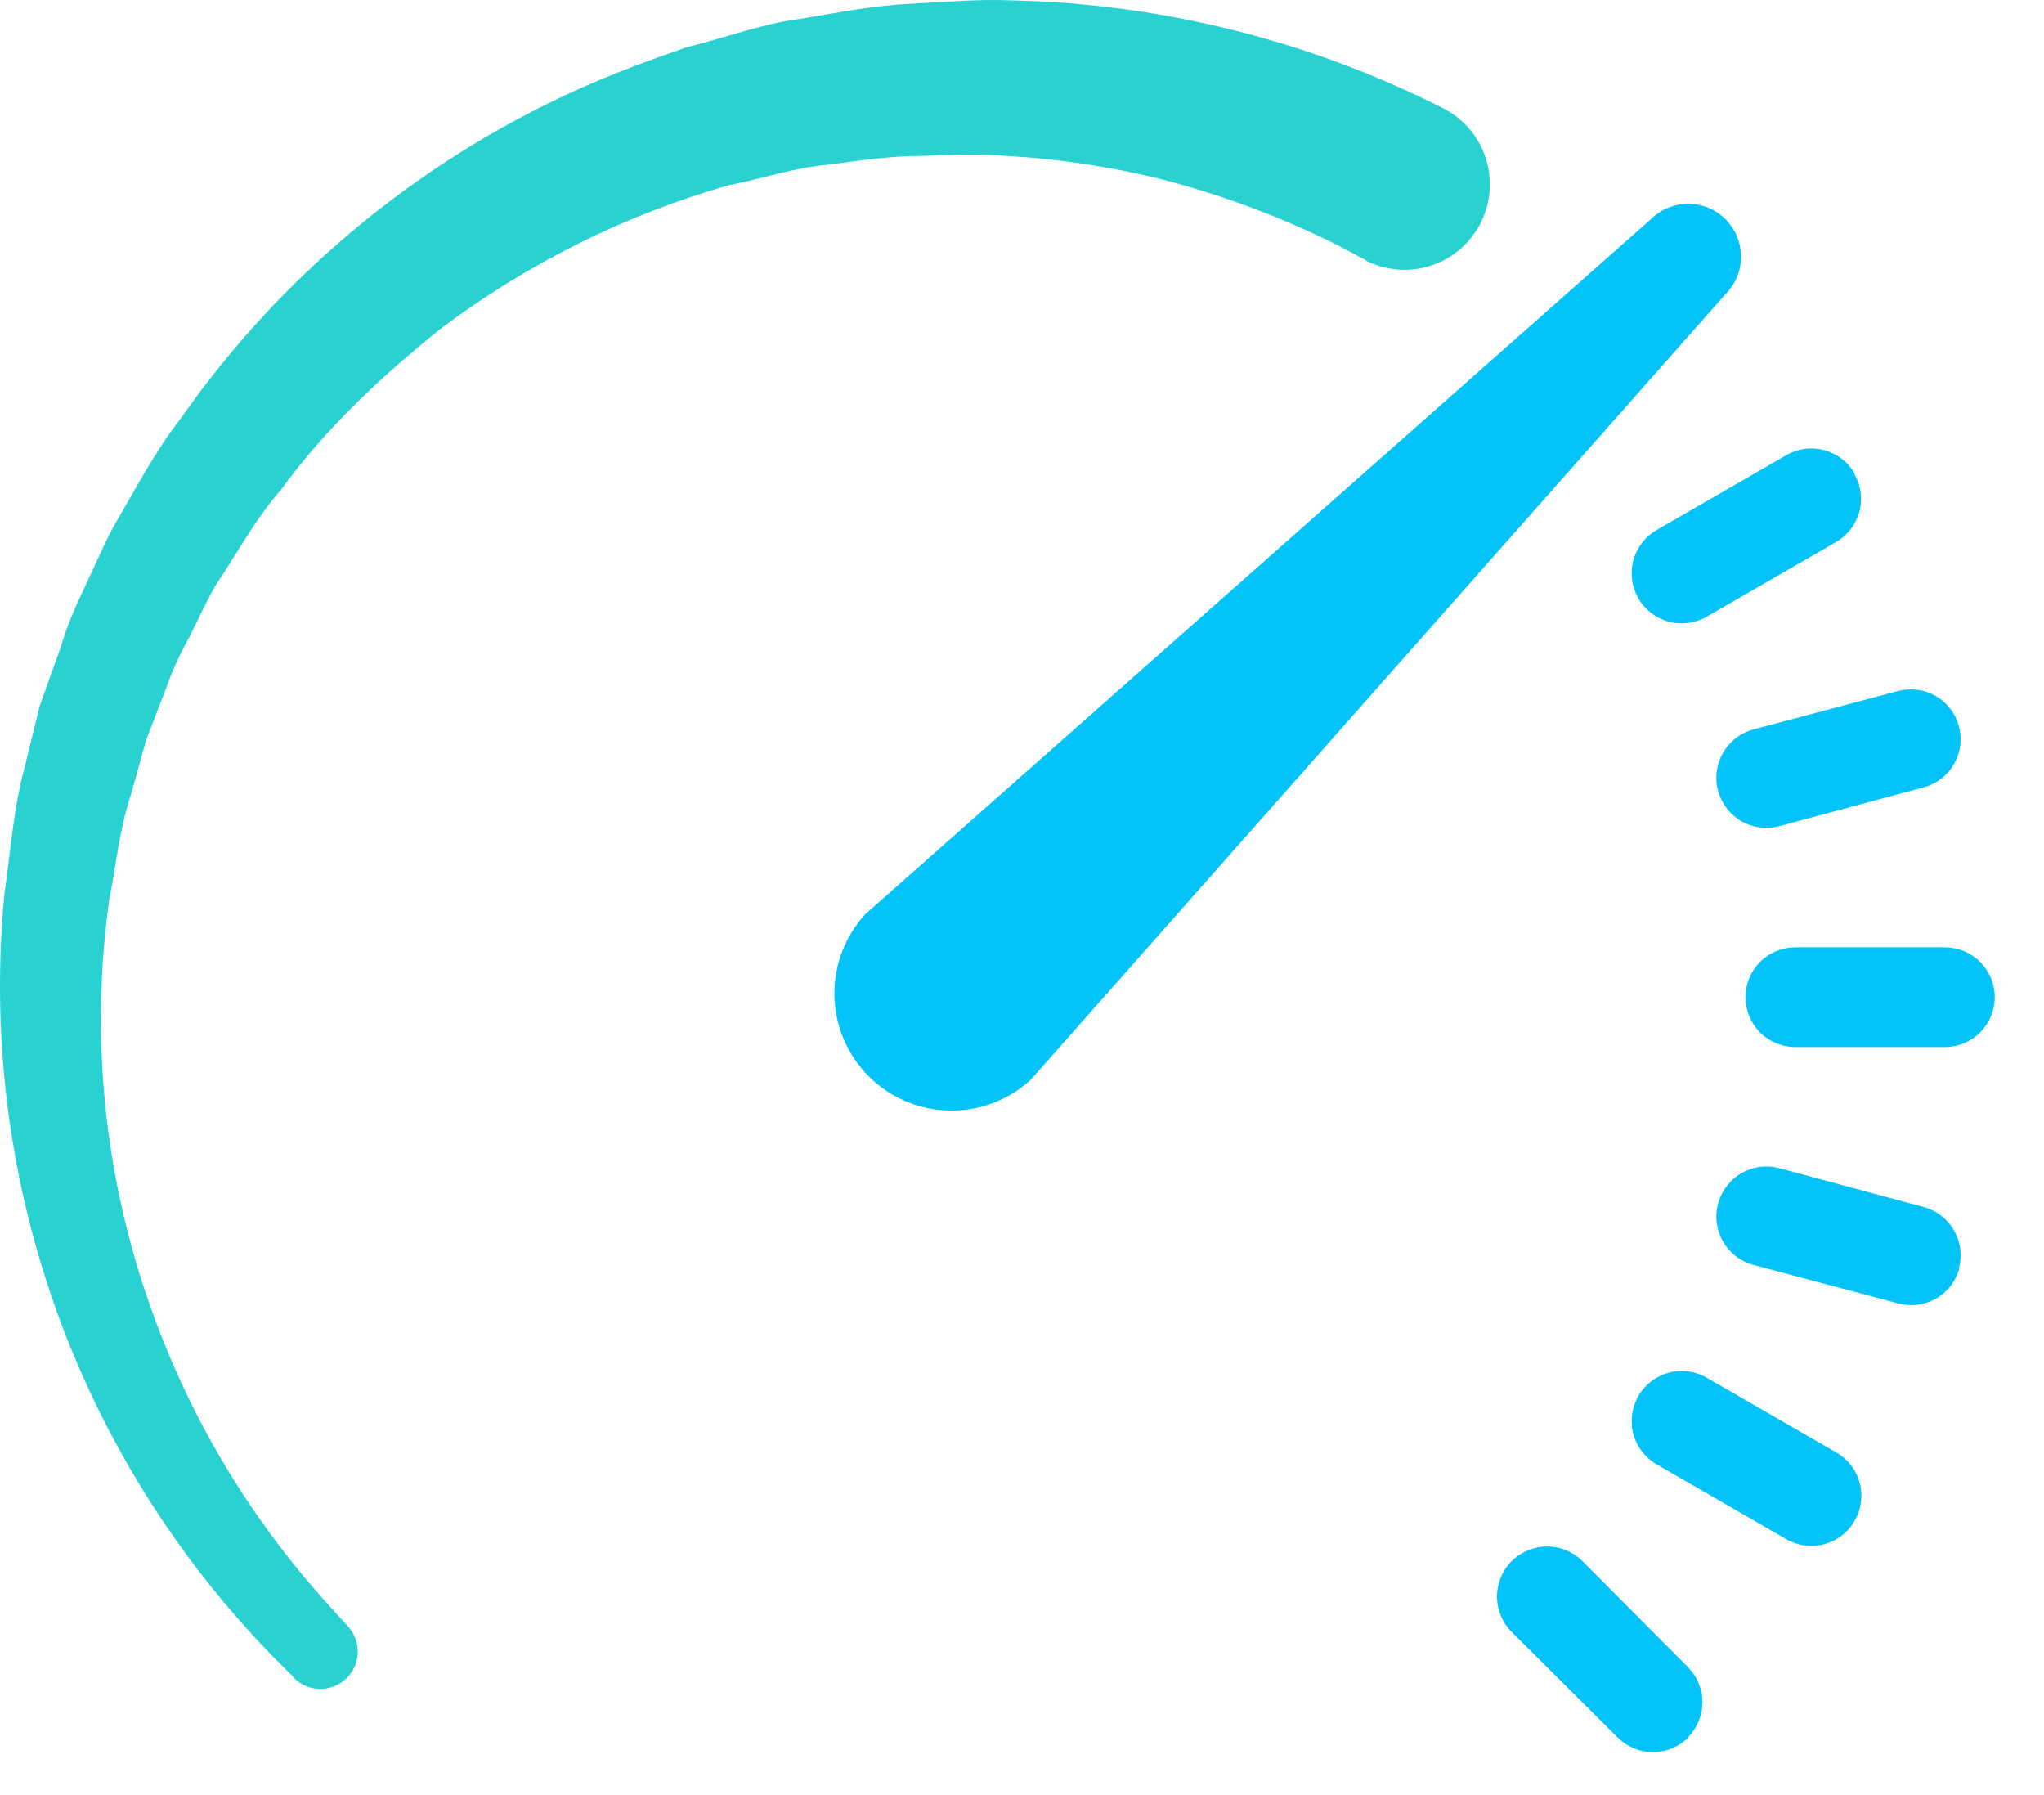 <svg width="41" height="36" viewBox="0 0 41 36" fill="none" xmlns="http://www.w3.org/2000/svg">
<path d="M5.482 33.228L5.892 33.638V33.648C6.03 33.788 6.217 33.868 6.413 33.871C6.609 33.875 6.799 33.801 6.941 33.667C7.084 33.532 7.168 33.347 7.176 33.151C7.183 32.955 7.114 32.764 6.982 32.618L6.582 32.178C4.949 30.379 3.706 28.261 2.932 25.958C2.072 23.412 1.818 20.7 2.192 18.038C2.332 17.338 2.392 16.638 2.632 15.918L2.932 14.838L3.342 13.778C3.462 13.428 3.632 13.078 3.812 12.748C3.982 12.408 4.142 12.058 4.332 11.728C4.762 11.088 5.122 10.408 5.632 9.828C6.532 8.588 7.662 7.538 8.832 6.598C10.563 5.293 12.519 4.317 14.602 3.718C15.272 3.588 15.912 3.368 16.562 3.308C17.202 3.228 17.832 3.128 18.432 3.128C19.052 3.108 19.612 3.078 20.212 3.128C21.23 3.187 22.241 3.338 23.232 3.578C24.484 3.896 25.698 4.349 26.852 4.928L27.322 5.178L27.382 5.208L27.422 5.238C27.624 5.337 27.844 5.394 28.069 5.408C28.293 5.421 28.518 5.391 28.731 5.317C28.943 5.244 29.14 5.13 29.308 4.98C29.476 4.831 29.614 4.65 29.712 4.448C29.811 4.246 29.868 4.026 29.882 3.802C29.895 3.577 29.865 3.352 29.791 3.139C29.718 2.927 29.604 2.731 29.454 2.562C29.305 2.394 29.124 2.257 28.922 2.158C26.245 0.808 23.3 0.074 20.302 0.008C19.672 -0.022 18.942 0.038 18.242 0.078C17.522 0.108 16.792 0.258 16.042 0.378C15.282 0.478 14.542 0.758 13.772 0.948C13.022 1.208 12.252 1.488 11.492 1.838C8.342 3.28 5.633 5.533 3.642 8.368C3.102 9.058 2.702 9.838 2.262 10.588C2.062 10.968 1.892 11.368 1.702 11.768C1.522 12.148 1.342 12.548 1.222 12.968L0.792 14.168L0.492 15.398C0.272 16.198 0.212 17.078 0.092 17.898C-0.182 20.692 0.158 23.512 1.089 26.16C2.02 28.808 3.52 31.221 5.482 33.228Z" fill="#2AD1D1"/>
<path d="M33.862 34.848C33.675 35.034 33.421 35.139 33.157 35.139C32.893 35.139 32.639 35.034 32.452 34.848L30.322 32.728C30.134 32.54 30.028 32.284 30.028 32.018C30.028 31.752 30.134 31.496 30.322 31.308C30.51 31.12 30.766 31.014 31.032 31.014C31.298 31.014 31.554 31.12 31.742 31.308L33.862 33.438C34.045 33.625 34.148 33.876 34.148 34.138C34.148 34.4 34.045 34.651 33.862 34.838V34.848ZM37.202 30.498C37.137 30.613 37.05 30.713 36.945 30.794C36.841 30.875 36.721 30.934 36.594 30.968C36.467 31.003 36.334 31.011 36.203 30.994C36.072 30.977 35.946 30.934 35.832 30.868L33.232 29.368C33.001 29.235 32.833 29.017 32.763 28.76C32.694 28.503 32.73 28.229 32.862 27.998C32.995 27.767 33.214 27.599 33.471 27.529C33.727 27.46 34.001 27.495 34.232 27.628L36.832 29.128C36.947 29.193 37.047 29.281 37.128 29.385C37.209 29.489 37.268 29.609 37.302 29.736C37.337 29.863 37.346 29.996 37.328 30.127C37.311 30.258 37.268 30.384 37.202 30.498V30.498ZM39.302 25.438C39.267 25.565 39.208 25.683 39.127 25.787C39.047 25.891 38.947 25.978 38.832 26.043C38.718 26.108 38.592 26.15 38.462 26.166C38.331 26.183 38.199 26.173 38.072 26.138L35.172 25.368C35.045 25.334 34.925 25.275 34.821 25.195C34.716 25.114 34.628 25.014 34.562 24.9C34.496 24.786 34.454 24.66 34.437 24.529C34.419 24.398 34.428 24.265 34.462 24.138C34.496 24.011 34.555 23.891 34.636 23.787C34.716 23.682 34.816 23.594 34.93 23.528C35.161 23.395 35.435 23.359 35.692 23.428L38.592 24.208C38.719 24.243 38.838 24.302 38.941 24.383C39.045 24.463 39.132 24.564 39.197 24.678C39.262 24.792 39.304 24.918 39.32 25.049C39.337 25.179 39.327 25.311 39.292 25.438H39.302ZM40.012 19.998C40.012 20.263 39.907 20.518 39.719 20.705C39.532 20.893 39.277 20.998 39.012 20.998H36.012C35.747 20.998 35.493 20.893 35.305 20.705C35.117 20.518 35.012 20.263 35.012 19.998C35.012 19.733 35.117 19.479 35.305 19.291C35.493 19.103 35.747 18.998 36.012 18.998H39.012C39.277 18.998 39.532 19.103 39.719 19.291C39.907 19.479 40.012 19.733 40.012 19.998ZM39.292 14.558C39.327 14.685 39.337 14.817 39.32 14.948C39.304 15.078 39.262 15.204 39.197 15.318C39.132 15.432 39.045 15.533 38.941 15.613C38.838 15.694 38.719 15.753 38.592 15.788L35.692 16.568C35.565 16.602 35.432 16.611 35.301 16.594C35.17 16.576 35.044 16.534 34.93 16.468C34.699 16.335 34.531 16.115 34.462 15.858C34.393 15.601 34.429 15.327 34.562 15.096C34.696 14.865 34.915 14.697 35.172 14.628L38.072 13.858C38.327 13.791 38.598 13.826 38.826 13.957C39.054 14.088 39.222 14.304 39.292 14.558V14.558ZM37.192 9.498C37.259 9.612 37.302 9.737 37.32 9.868C37.338 9.998 37.33 10.13 37.297 10.258C37.263 10.385 37.205 10.505 37.125 10.609C37.045 10.714 36.946 10.802 36.832 10.868L34.232 12.368C34.001 12.501 33.727 12.536 33.471 12.467C33.214 12.397 32.995 12.229 32.862 11.998C32.73 11.767 32.694 11.493 32.763 11.236C32.833 10.979 33.001 10.761 33.232 10.628L35.832 9.128C35.946 9.062 36.072 9.019 36.203 9.002C36.334 8.985 36.467 8.994 36.594 9.028C36.721 9.062 36.841 9.122 36.945 9.202C37.05 9.283 37.137 9.383 37.202 9.498H37.192ZM17.352 18.338L33.112 4.398C33.311 4.199 33.581 4.087 33.862 4.087C34.143 4.087 34.413 4.199 34.612 4.398C34.811 4.597 34.923 4.867 34.923 5.148C34.923 5.429 34.811 5.699 34.612 5.898L20.672 21.658C20.226 22.066 19.639 22.286 19.034 22.272C18.429 22.259 17.853 22.012 17.426 21.585C16.998 21.157 16.752 20.581 16.738 19.976C16.724 19.371 16.944 18.785 17.352 18.338V18.338Z" fill="#03C3F8"/>
</svg>
